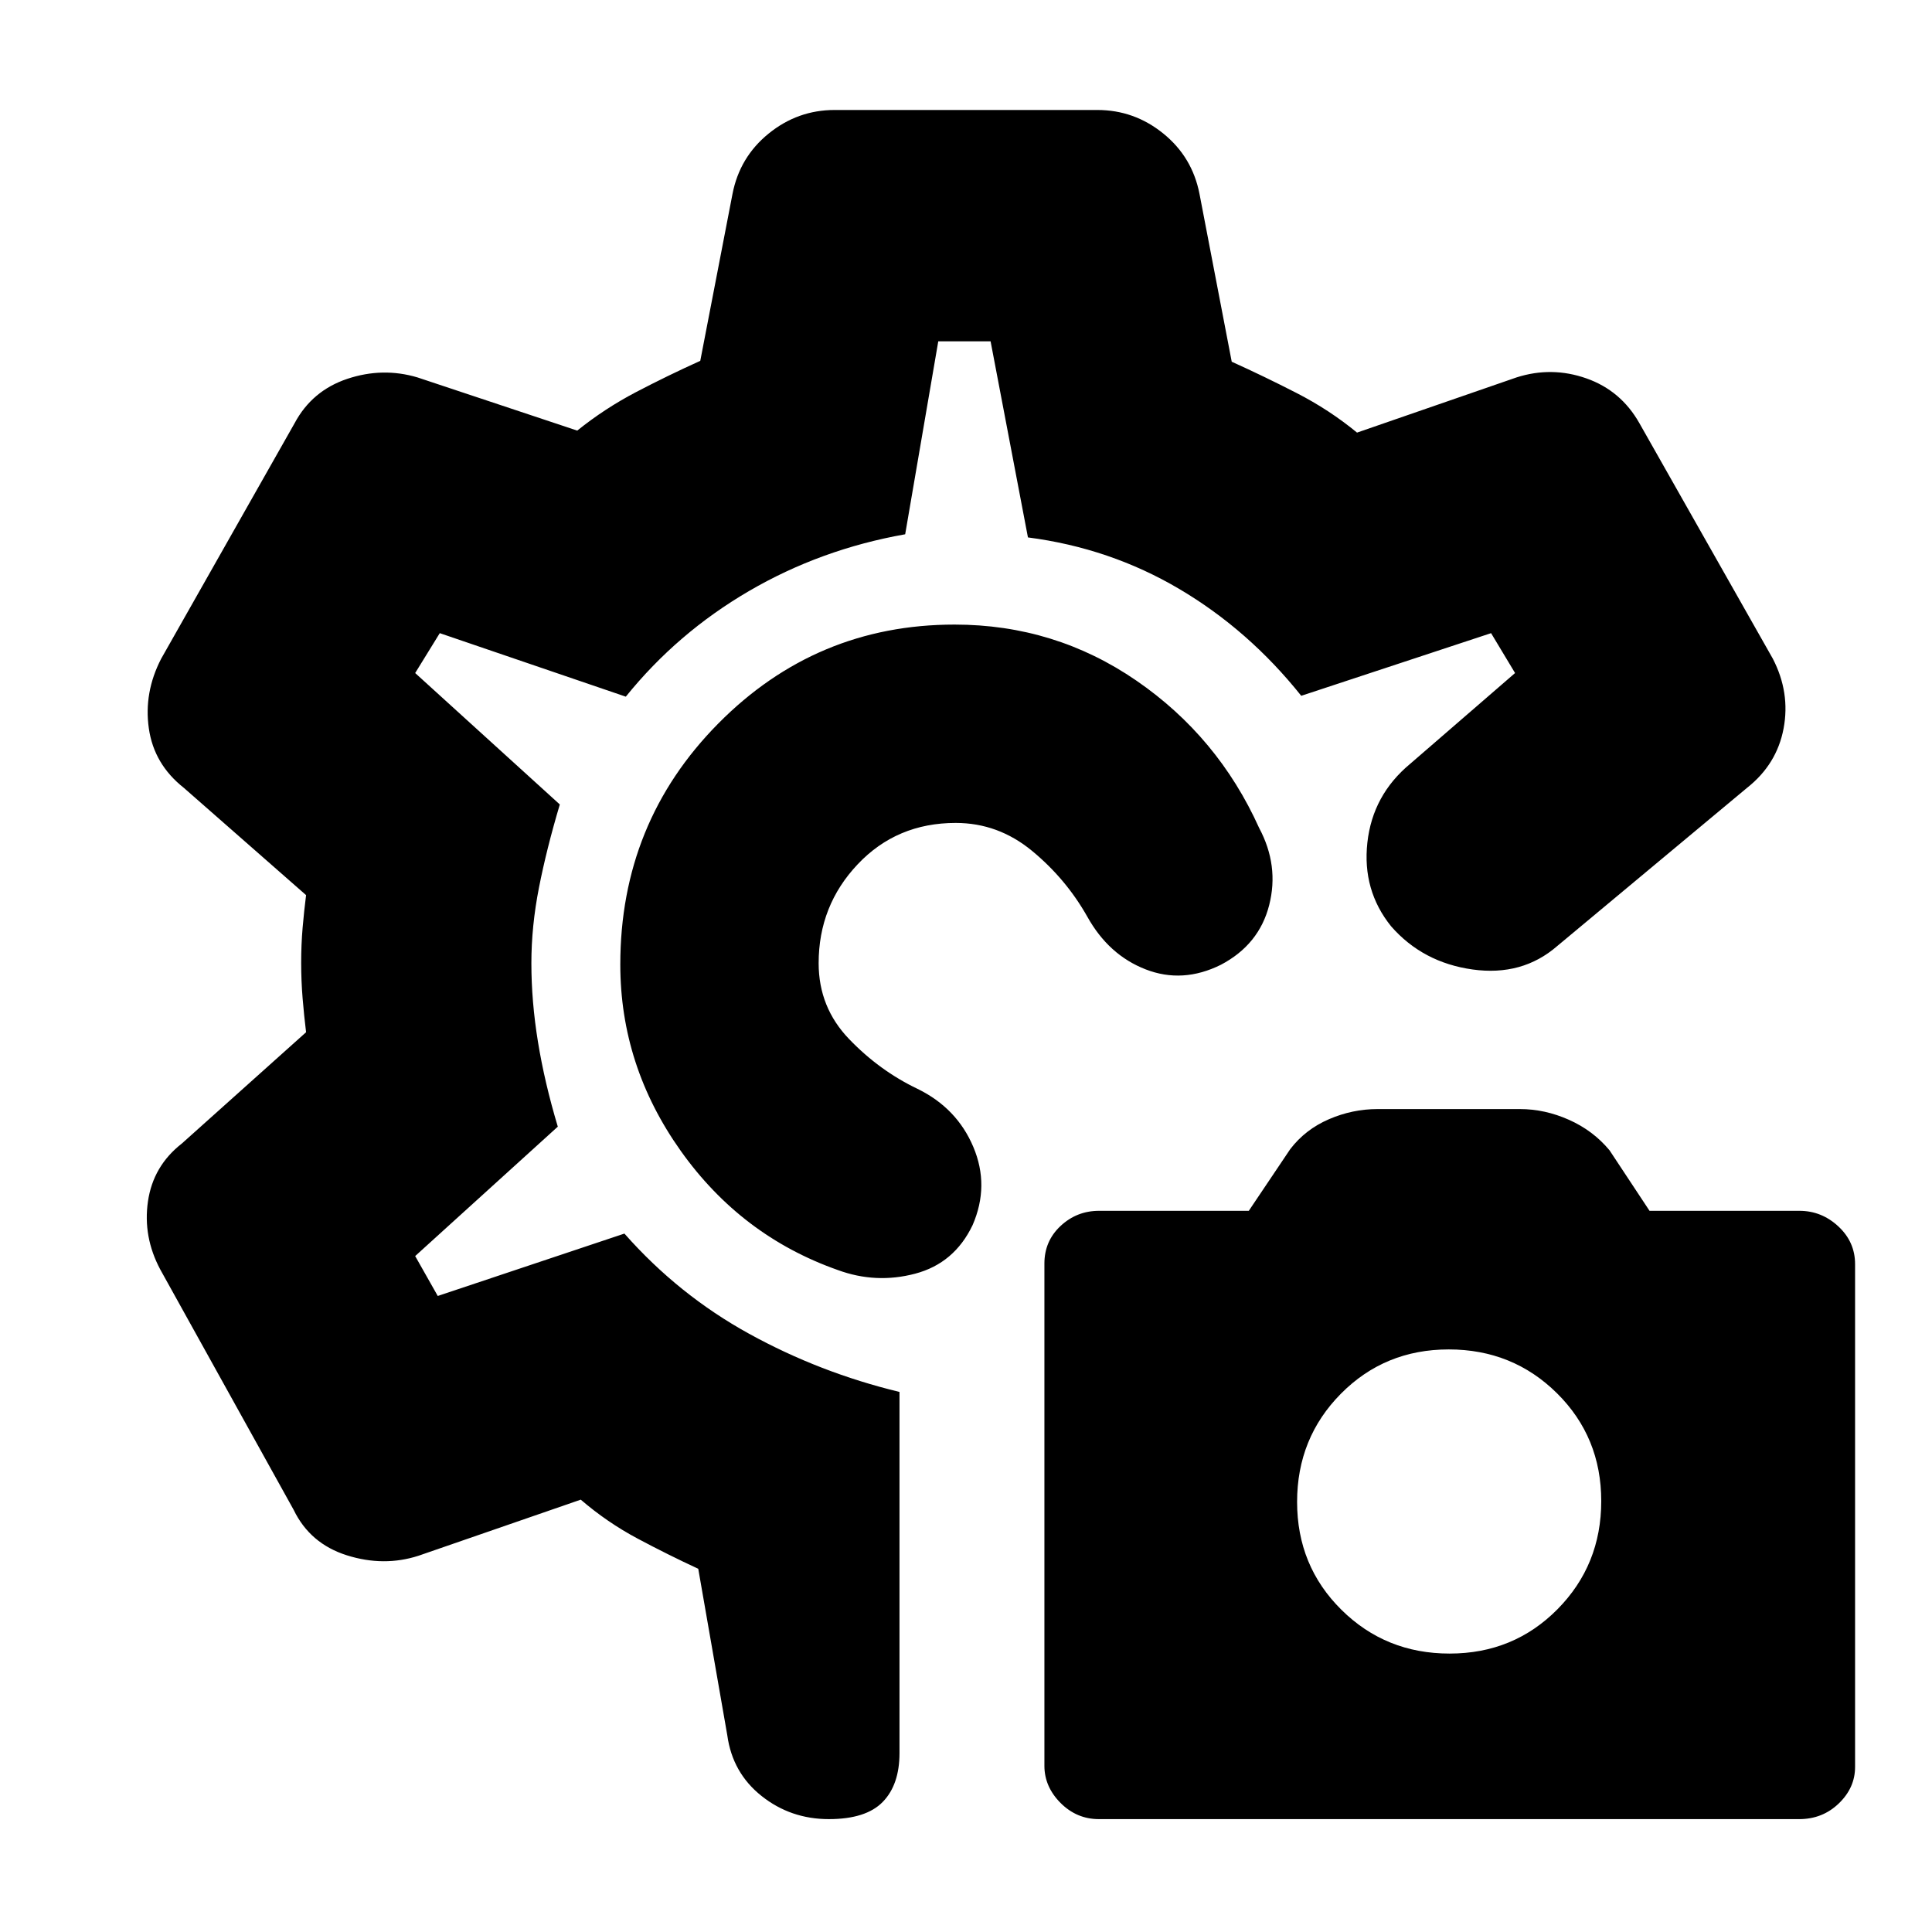 <svg xmlns="http://www.w3.org/2000/svg" height="20" viewBox="0 -960 960 960" width="20"><path d="M546.06-56.09q-11.07 0-19.09-8.05-8.01-8.06-8.01-18.44v-249.57q0-11.2 8.06-18.7 8.05-7.5 19.07-7.5h74.43l20.58-30.63q7.49-9.8 19.2-14.87 11.7-5.06 24.18-5.06h70.78q12.41 0 24.39 5.35 11.98 5.34 20.12 15.14l19.88 30.07h74.47q11.03 0 19.34 7.73 8.32 7.73 8.32 18.77v249.82q0 10.38-8.1 18.16-8.09 7.78-19.66 7.78H546.06Zm174.24-82.26q31.79 0 53.57-21.99 21.78-22 21.78-53.79 0-31.78-21.99-53.57-22-21.78-53.79-21.78-31.78 0-53.57 22-21.78 21.99-21.78 53.78 0 31.79 22 53.57 21.99 21.78 53.78 21.78ZM606.65-480.61q-19 9.44-37.4 2.28-18.41-7.15-29.03-26.28-10.6-18.74-27.42-32.61-16.82-13.87-37.91-13.87-29.28 0-48.69 20.53-19.42 20.52-19.42 49.17 0 21.96 15.13 37.69 15.13 15.74 34 24.74 19.57 9.57 27.72 28.85 8.15 19.28-.35 38.85-9.06 19-28.56 24.15-19.5 5.15-38.5-1.85-47.91-16.9-77.96-59.17-30.04-42.28-30.04-92.6 0-70.52 48.65-119.72t117.47-49.2q49.83 0 90.36 27.87 40.52 27.87 60.95 73.17 10 18.72 5 38.36t-24 29.64ZM411.88-56.09q-19.01 0-33.47-11.5-14.47-11.51-17.02-30.15l-14.43-82.74q-14.98-6.93-30.11-14.99-15.14-8.06-28.28-19.36l-80.61 27.87q-17.26 5.57-35.59-.21-18.33-5.79-26.46-22.61L79.65-329.17q-8.69-16.26-6.13-33.87 2.57-17.61 16.83-28.74l61.74-55.31q-1-8.11-1.72-16.81-.72-8.71-.72-17.73t.72-17.39q.72-8.36 1.72-16.2l-60.74-53.3q-14.83-11.7-17.39-29.52-2.57-17.83 6.13-34.66l66.26-116.95q8.69-16.26 26.24-22.11 17.54-5.85 34.8-.72l79.44 26.44q13.67-11 29.31-19.18 15.64-8.17 31.82-15.48l16-82.87q3.56-18.39 18-30.08 14.43-11.7 32.78-11.7h130.52q18.35 0 32.78 11.7 14.44 11.69 18 30.08l16 83.31q15.98 7.21 32.25 15.56 16.28 8.35 30.01 19.66l79.31-27.44q17.42-5.56 34.64.49 17.21 6.05 26.4 22.34l66.26 116.95q8.7 16.83 5.35 34.66-3.35 17.82-18.17 29.52l-94.26 78.56q-17.4 15.13-42.12 11.69-24.73-3.45-40.47-21.45-14.41-17.89-11.8-41.59 2.62-23.71 21.34-39.21l52.05-45.05-11.92-19.82-94.33 31.13q-26.1-32.7-60.56-53.06t-75.24-25.64l-18.56-97.43h-26l-16.44 95.87q-42 7.43-77.63 28.22-35.63 20.78-61.19 52.47l-92.44-31.56-12.22 19.82 71.87 65.31q-6.56 22-10.34 41.22-3.79 19.22-3.79 37.63 0 19.06 3.29 39.21 3.28 20.16 9.84 42.03l-70.87 64.3 11.22 19.83 92.75-31q26.88 30.48 62 49.8 35.12 19.33 74.69 28.89v179.43q0 15.74-8.33 24.29-8.33 8.54-26.75 8.54ZM478-480.87Zm0 0Z"/></svg>
